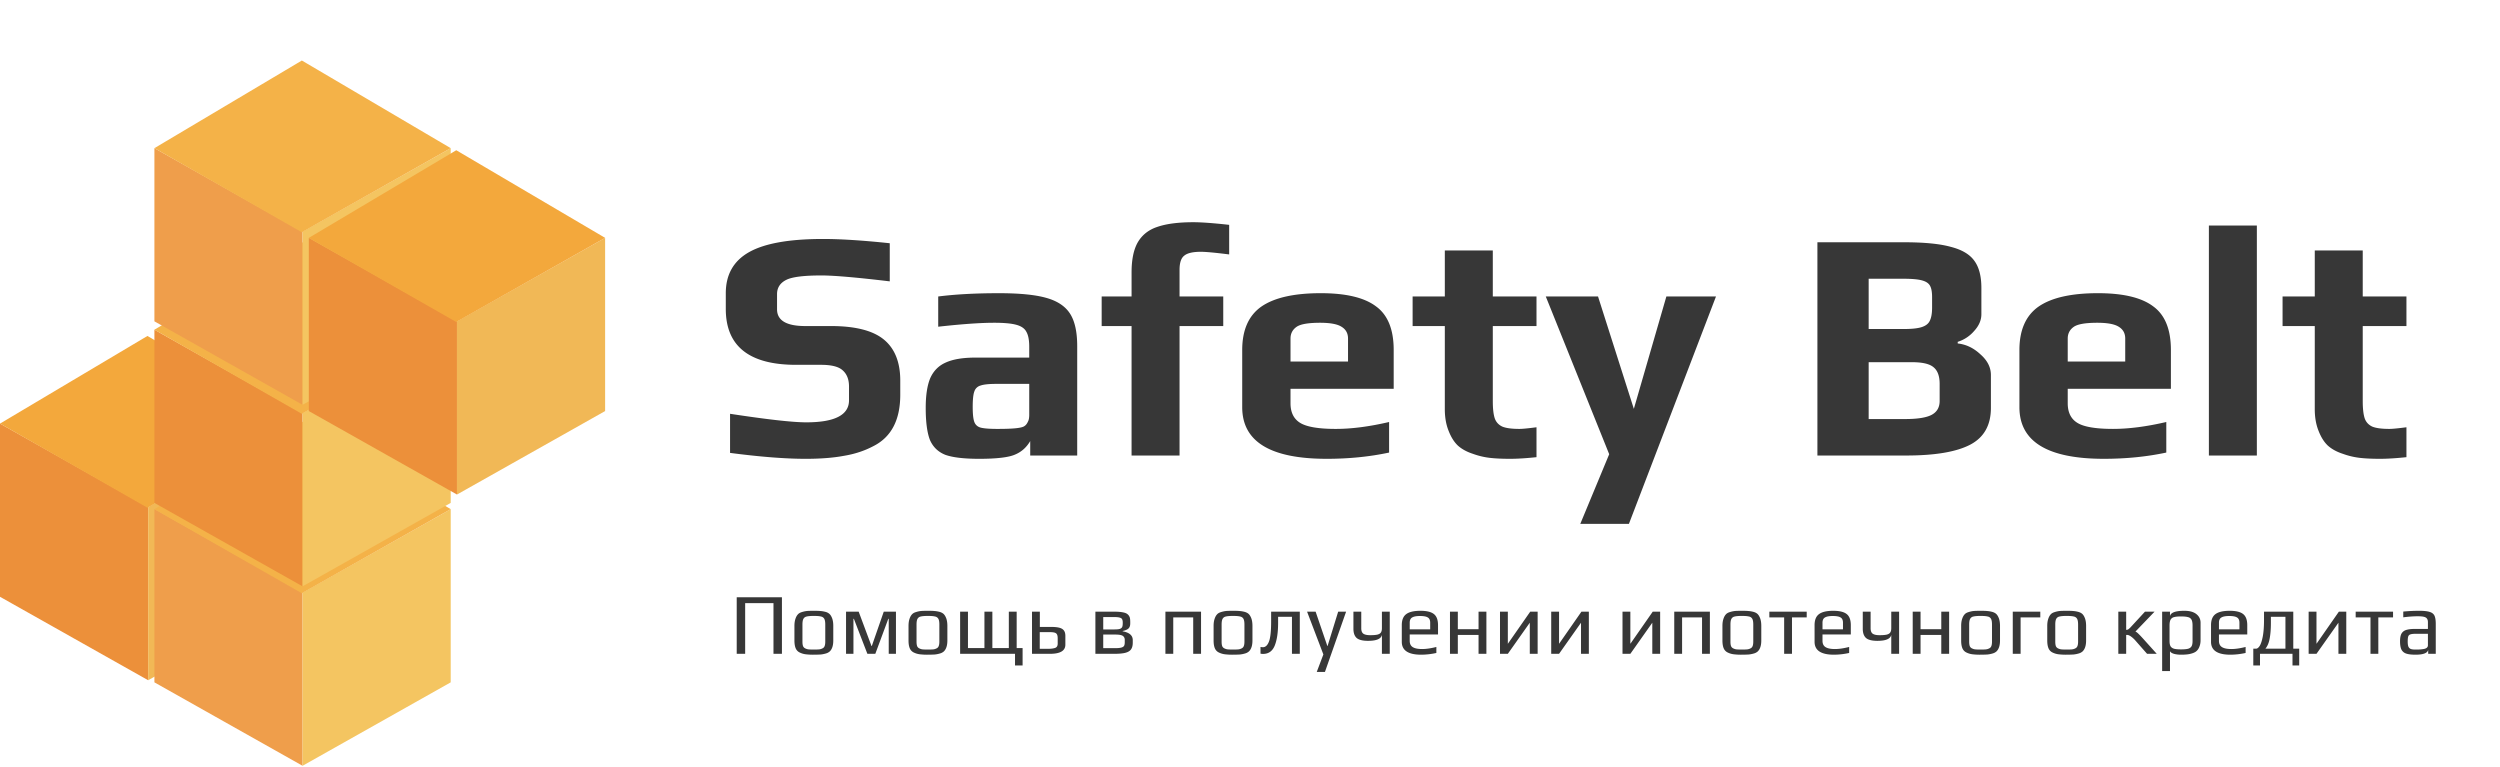 <svg width="303" height="93" fill="none" xmlns="http://www.w3.org/2000/svg"><path d="M97.643 55.608c-2.469 0-5.522-.24-9.16-.717v-4.74c4.514.69 7.594 1.036 9.24 1.036 3.451 0 5.177-.89 5.177-2.668v-1.673c0-.85-.252-1.5-.756-1.951-.478-.452-1.355-.678-2.629-.678h-3.027c-5.682 0-8.522-2.256-8.522-6.77v-1.912c0-2.256.942-3.916 2.827-4.978 1.885-1.062 4.872-1.593 8.961-1.593 2.124 0 4.819.173 8.085.518v4.62c-4.01-.478-6.771-.717-8.284-.717-2.098 0-3.505.172-4.222.518-.77.371-1.155.955-1.155 1.752v1.832c0 1.354 1.142 2.031 3.425 2.031h3.107c2.947 0 5.084.544 6.412 1.633 1.327 1.088 1.991 2.748 1.991 4.978v1.713c0 3.08-1.102 5.164-3.305 6.252-1.063.558-2.244.943-3.545 1.155-1.274.24-2.814.359-4.62.359zm21.006 0c-1.805 0-3.159-.16-4.062-.478-.876-.345-1.5-.943-1.872-1.792-.345-.877-.518-2.178-.518-3.903 0-1.54.186-2.748.558-3.624.398-.877 1.022-1.5 1.872-1.872.876-.398 2.071-.598 3.584-.598h6.532v-1.314c0-.823-.12-1.434-.359-1.832-.212-.398-.624-.677-1.234-.836-.585-.16-1.474-.24-2.669-.24-1.646 0-3.903.16-6.77.479v-3.664c2.097-.266 4.553-.398 7.368-.398 2.469 0 4.367.185 5.695.557 1.354.372 2.323 1.009 2.907 1.912.584.902.876 2.217.876 3.942V55.21h-5.695v-1.752c-.451.77-1.062 1.314-1.832 1.633-.77.345-2.23.518-4.381.518zm2.27-3.624c1.168 0 2.005-.04 2.509-.12.372-.053.624-.133.757-.239.159-.106.292-.279.398-.518.106-.185.16-.464.16-.836v-3.744h-3.983c-.903 0-1.54.067-1.912.2a1.08 1.08 0 00-.756.716c-.133.346-.2.97-.2 1.872 0 .876.067 1.487.2 1.832.132.345.385.571.756.677.399.107 1.089.16 2.071.16zm16.227-12.466h-3.624v-3.584h3.624v-2.908c0-1.566.253-2.787.757-3.664.531-.902 1.328-1.526 2.39-1.871 1.088-.372 2.535-.558 4.341-.558.982 0 2.429.106 4.341.319v3.584c-1.699-.212-2.841-.319-3.425-.319-.983 0-1.66.16-2.031.478-.372.292-.558.863-.558 1.713v3.226h5.297v3.584h-5.297V55.21h-5.815V39.52zm23.645 16.09c-6.824 0-10.235-2.084-10.235-6.253v-6.93c0-2.416.77-4.168 2.31-5.257 1.566-1.088 3.969-1.633 7.208-1.633 3.053 0 5.284.532 6.691 1.594 1.434 1.035 2.15 2.8 2.15 5.296v4.7H156.41v1.752c0 1.115.398 1.912 1.195 2.39.796.478 2.23.717 4.301.717 1.912 0 4.062-.28 6.452-.837v3.704c-2.363.505-4.885.757-7.567.757zm2.589-11.789v-2.788c0-.637-.266-1.115-.797-1.433-.504-.319-1.367-.478-2.589-.478-1.407 0-2.349.16-2.827.478-.505.345-.757.823-.757 1.434v2.787h6.97zm19.618 11.789c-.983 0-1.806-.04-2.47-.12a9.063 9.063 0 01-1.991-.478c-.743-.239-1.354-.57-1.832-.995-.451-.425-.823-1.01-1.115-1.753-.319-.77-.478-1.66-.478-2.668V39.518h-3.903v-3.584h3.903v-5.576h5.815v5.576h5.296v3.584h-5.296v9.08c0 .93.079 1.633.239 2.111.159.451.464.783.916.996.451.186 1.141.279 2.071.279.371 0 1.062-.067 2.07-.2v3.625c-1.247.132-2.323.199-3.225.199zm12.036-.558l-7.686-19.116h6.332l4.341 13.62 3.943-13.62h6.013l-10.553 27.56h-5.895l3.505-8.444zm25.236-25.687h10.474c2.469 0 4.367.185 5.695.557 1.354.345 2.31.916 2.867 1.712.558.77.837 1.86.837 3.266v3.186c0 .717-.292 1.394-.876 2.031a4.31 4.31 0 01-1.992 1.315v.199c1.009.106 1.925.544 2.748 1.314.85.744 1.275 1.58 1.275 2.51v3.982c0 2.097-.837 3.584-2.509 4.46-1.673.876-4.262 1.314-7.766 1.314H220.27V29.362zm10.474 10.514c.982 0 1.712-.08 2.19-.24.478-.159.797-.411.956-.756.186-.372.279-.903.279-1.593v-1.275c0-.61-.08-1.062-.239-1.354-.159-.318-.491-.544-.996-.677-.478-.133-1.248-.199-2.31-.199h-4.142v6.093h4.262zm.159 10.912c1.514 0 2.589-.173 3.226-.518.637-.345.956-.903.956-1.673v-2.07c0-.956-.252-1.633-.757-2.032-.478-.398-1.341-.597-2.588-.597h-5.258v6.89h4.421zm24.086 4.819c-6.824 0-10.236-2.084-10.236-6.253v-6.93c0-2.416.77-4.168 2.31-5.257 1.567-1.088 3.969-1.633 7.209-1.633 3.053 0 5.283.532 6.69 1.594 1.434 1.035 2.151 2.8 2.151 5.296v4.7h-12.505v1.752c0 1.115.398 1.912 1.194 2.39.797.478 2.231.717 4.302.717 1.911 0 4.062-.28 6.451-.837v3.704c-2.363.505-4.885.757-7.566.757zm2.588-11.789v-2.788c0-.637-.265-1.115-.796-1.433-.505-.319-1.368-.478-2.589-.478-1.407 0-2.35.16-2.828.478-.504.345-.756.823-.756 1.434v2.787h6.969zm10.14-16.488h5.814V55.21h-5.814V27.331zm20.718 28.277c-.982 0-1.805-.04-2.469-.12a9.036 9.036 0 01-1.991-.478c-.744-.239-1.354-.57-1.832-.995-.452-.425-.823-1.01-1.116-1.753-.318-.77-.477-1.66-.477-2.668V39.518h-3.903v-3.584h3.903v-5.576h5.814v5.576h5.297v3.584h-5.297v9.08c0 .93.08 1.633.239 2.111.159.451.465.783.916.996.451.186 1.142.279 2.071.279.372 0 1.062-.067 2.071-.2v3.625c-1.248.132-2.323.199-3.226.199z" fill="#373737"/><path d="M0 51.339l17.956 10.116v20.99L0 72.33V51.339z" fill="#EC903A"/><path d="M35.912 51.339L17.956 61.455v20.99L35.912 72.33V51.339z" fill="#F1B856"/><path d="M0 51.339l17.87-10.622L35.912 51.34 17.87 61.536 0 51.339z" fill="#F3A83C"/><path d="M18.714 61.708L36.67 71.824v20.99L18.714 82.7V61.708z" fill="#EF9E4B"/><path d="M54.625 61.708L36.67 71.824v20.99L54.626 82.7V61.708z" fill="#F4C561"/><path d="M18.714 61.708l17.87-10.622 18.042 10.622-18.042 10.197-17.87-10.197z" fill="#F4B248"/><path d="M18.714 39.959L36.67 50.074v20.991L18.714 60.95V39.96z" fill="#EC903A"/><path d="M54.625 39.959L36.67 50.074v20.991L54.626 60.95V39.96z" fill="#F4C561"/><path d="M18.714 39.959l17.87-10.622 18.042 10.622-18.042 10.197-17.87-10.197z" fill="#F4B248"/><path d="M18.714 17.956L36.67 28.073v20.99L18.714 38.947v-20.99z" fill="#EF9E4B"/><path d="M54.625 17.956L36.67 28.073v20.99l17.956-10.116v-20.99z" fill="#F4C561"/><path d="M18.714 17.956l17.87-10.622 18.042 10.622-18.042 10.197-17.87-10.197z" fill="#F4B248"/><path d="M37.429 28.83l17.956 10.117v20.99L37.429 49.821v-20.99z" fill="#EC903A"/><path d="M73.34 28.83L55.386 38.948v20.99L73.34 49.821v-20.99z" fill="#F1B856"/><path d="M37.429 28.83l17.87-10.621L73.341 28.83 55.299 39.028 37.429 28.83z" fill="#F3A83C"/><path d="M89.29 72.39h5.48v6.853h-1.024v-6.145h-3.432v6.145H89.29v-6.852zm9.35 6.959a7.18 7.18 0 01-1.014-.053 2.245 2.245 0 01-.675-.2.989.989 0 01-.507-.508c-.106-.239-.159-.56-.159-.96v-1.774c0-.317.04-.595.117-.834.077-.24.179-.426.306-.56.105-.12.264-.211.475-.274.218-.07.44-.117.665-.138.253-.014.517-.02.792-.02.366 0 .64.01.823.03.19.015.391.05.602.106a1.1 1.1 0 01.507.285c.12.127.222.31.306.55.078.246.116.531.116.855v1.774c0 .598-.137 1.034-.411 1.309a1.14 1.14 0 01-.486.264c-.211.063-.43.106-.655.127-.267.014-.535.02-.802.02zm0-.623c.296 0 .51-.007.644-.021a1.11 1.11 0 00.39-.117.482.482 0 00.265-.274c.056-.134.084-.317.084-.549v-2.07c0-.316-.039-.545-.116-.686a.56.56 0 00-.401-.285c-.183-.05-.472-.074-.866-.074s-.686.025-.877.074a.555.555 0 00-.39.285c-.078.14-.116.37-.116.686v2.07c0 .232.024.415.074.549a.524.524 0 00.274.275c.127.063.257.102.39.116.135.014.35.02.645.02zm3.9-4.593h1.531l1.552 4.16h.042l1.447-4.16h1.478v5.11h-.876V75h-.053l-1.573 4.244h-.961L103.49 75h-.053v4.244h-.897v-5.11zm9.927 5.216a7.13 7.13 0 01-1.013-.053 2.238 2.238 0 01-.676-.2.988.988 0 01-.507-.508c-.106-.239-.158-.56-.158-.96v-1.774c0-.317.038-.595.116-.834.077-.24.179-.426.306-.56.106-.12.264-.211.475-.274.218-.07.44-.117.665-.138.254-.014.518-.02.792-.02.366 0 .641.01.824.03.19.015.39.05.602.106.218.064.387.159.506.285.12.127.222.31.307.55.077.246.116.531.116.855v1.774c0 .598-.138 1.034-.412 1.309a1.14 1.14 0 01-.486.264 3.356 3.356 0 01-.654.127c-.268.014-.535.02-.803.02zm0-.623c.296 0 .511-.007.644-.021.134-.014.264-.053.391-.117a.48.48 0 00.264-.274c.056-.134.084-.317.084-.549v-2.07c0-.316-.038-.545-.116-.686a.56.56 0 00-.401-.285c-.183-.05-.472-.074-.866-.074s-.686.025-.876.074a.557.557 0 00-.391.285c-.077.14-.116.37-.116.686v2.07c0 .232.025.415.074.549a.524.524 0 00.274.275c.127.063.257.102.391.116.134.014.349.02.644.02zm10.552.517h-6.652v-5.11h.95v4.413h1.996v-4.413h.961v4.413h1.995v-4.413h.951v4.413h.718v2.112h-.919v-1.415zm2.06-5.11h.95v1.848h1.309c.436 0 .781.031 1.035.095.26.063.45.176.57.338.12.154.179.376.179.665v1.056c0 .739-.622 1.108-1.868 1.108h-2.175v-5.11zm2.111 4.498c.204 0 .416-.028.634-.085.246-.063.369-.243.369-.538v-.644c0-.204-.028-.36-.084-.465-.049-.105-.144-.18-.285-.222-.134-.042-.338-.063-.613-.063h-1.193v2.017h1.172zm5.572-4.498H135c.458 0 .824.028 1.098.084.275.05.475.138.602.264a.85.85 0 01.232.37c.036.127.053.302.053.528v.18c0 .274-.07.478-.211.612-.141.133-.376.235-.707.306v.042c.816.14 1.224.496 1.224 1.066v.307c0 .345-.07.616-.211.813-.133.19-.359.327-.675.412-.317.084-.761.126-1.331.126h-2.312v-5.11zm2.323 2.154c.281 0 .492-.021.633-.064.141-.049.236-.123.285-.221.05-.106.074-.264.074-.475v-.064c0-.19-.028-.33-.084-.422-.05-.092-.148-.155-.296-.19-.141-.043-.355-.064-.644-.064h-1.341v1.5h1.373zm.042 2.27c.331 0 .581-.021.75-.064.169-.042.285-.109.348-.2.063-.099.095-.243.095-.433v-.338a.55.55 0 00-.222-.443c-.155-.113-.461-.17-.918-.17h-1.468v1.648h1.415zm6.121-4.424h4.318v5.11h-.95V74.83h-2.418v4.413h-.95v-5.11zm8.195 5.216a7.17 7.17 0 01-1.014-.053 2.24 2.24 0 01-.675-.2.985.985 0 01-.507-.508c-.106-.239-.159-.56-.159-.96v-1.774c0-.317.039-.595.117-.834.077-.24.179-.426.306-.56.105-.12.264-.211.475-.274.218-.07.44-.117.665-.138.253-.014.517-.02.792-.02.366 0 .641.01.824.03.19.015.39.05.601.106.219.064.388.159.507.285.12.127.222.31.306.55.078.246.117.531.117.855v1.774c0 .598-.138 1.034-.412 1.309a1.14 1.14 0 01-.486.264 3.351 3.351 0 01-.655.127c-.267.014-.535.02-.802.02zm0-.623c.296 0 .51-.007.644-.021.134-.014.264-.053.391-.117a.486.486 0 00.264-.274c.056-.134.084-.317.084-.549v-2.07c0-.316-.039-.545-.116-.686a.56.56 0 00-.401-.285c-.183-.05-.472-.074-.866-.074s-.686.025-.876.074a.555.555 0 00-.391.285c-.077.14-.116.37-.116.686v2.07c0 .232.024.415.074.549a.524.524 0 00.274.275c.127.063.257.102.391.116.134.014.348.02.644.02zm3.636.528c-.106 0-.208-.01-.306-.032v-.813c.098.021.197.032.295.032.303 0 .542-.219.718-.655.183-.443.275-1.26.275-2.45v-1.203h3.474v5.11h-.951v-4.487h-1.678v.739c0 1.161-.138 2.08-.412 2.756-.275.668-.746 1.003-1.415 1.003zm7.313.063l-1.975-5.184h1.035l1.425 4.17h.022l1.288-4.17h.961l-2.566 7.306h-.993l.803-2.122zm7.095-2.376c-.092.486-.651.729-1.679.729-.655 0-1.116-.116-1.383-.349-.261-.239-.391-.612-.391-1.119v-2.07h.95v2.007c0 .324.085.546.254.665.169.12.45.18.844.18.388 0 .68-.025.877-.074.204-.057.341-.145.412-.264.077-.12.116-.289.116-.507v-2.006h.95v5.11h-.95v-2.302zm4.754 2.408c-1.563 0-2.344-.521-2.344-1.563V75.77c0-.62.176-1.063.528-1.33.359-.274.936-.412 1.731-.412.753 0 1.295.13 1.626.39.338.261.507.712.507 1.352v1.13h-3.431v.77c0 .353.123.606.369.761.246.155.627.232 1.14.232.486 0 1.06-.084 1.721-.253v.729a8.695 8.695 0 01-1.847.21zm1.098-3.073v-.802c0-.31-.095-.521-.285-.634-.183-.12-.5-.18-.951-.18-.436 0-.753.06-.95.18-.197.113-.295.324-.295.634v.802h2.481zm2.398-2.143h.951v2.122h2.512v-2.122h.951v5.11h-.951v-2.291h-2.512v2.291h-.951v-5.11zm10.625 0v5.11h-.951v-3.77l-2.661 3.77h-.95v-5.11h.95v3.896l2.714-3.896h.898zm6.207 0v5.11h-.95v-3.77l-2.661 3.77h-.95v-5.11h.95v3.896l2.713-3.896h.898zm8.641 0v5.11h-.951v-3.77l-2.66 3.77h-.951v-5.11h.951v3.896l2.713-3.896h.898zm1.709 0h4.318v5.11h-.95V74.83h-2.418v4.413h-.95v-5.11zm8.195 5.216a7.17 7.17 0 01-1.014-.053 2.24 2.24 0 01-.675-.2.985.985 0 01-.507-.508c-.106-.239-.159-.56-.159-.96v-1.774c0-.317.039-.595.117-.834.077-.24.179-.426.306-.56.105-.12.264-.211.475-.274.218-.07.44-.117.665-.138.253-.014.517-.02.792-.02.366 0 .641.01.824.03.19.015.39.05.601.106.219.064.388.159.507.285.12.127.222.31.306.55.078.246.117.531.117.855v1.774c0 .598-.138 1.034-.412 1.309a1.14 1.14 0 01-.486.264 3.351 3.351 0 01-.655.127c-.267.014-.535.02-.802.02zm0-.623c.296 0 .51-.007.644-.021.134-.014.264-.053.391-.117a.486.486 0 00.264-.274c.056-.134.084-.317.084-.549v-2.07c0-.316-.039-.545-.116-.686a.56.56 0 00-.401-.285c-.183-.05-.472-.074-.866-.074s-.686.025-.876.074a.555.555 0 00-.391.285c-.077.14-.116.37-.116.686v2.07c0 .232.024.415.074.549a.524.524 0 00.274.275c.127.063.257.102.391.116.134.014.348.02.644.02zm5.125-3.896h-1.795v-.697h4.529v.697h-1.784v4.413h-.95V74.83zm6.031 4.519c-1.562 0-2.344-.521-2.344-1.563V75.77c0-.62.176-1.063.528-1.33.359-.274.937-.412 1.732-.412.753 0 1.295.13 1.626.39.338.261.507.712.507 1.352v1.13h-3.432v.77c0 .353.123.606.37.761.246.155.626.232 1.14.232.486 0 1.059-.084 1.721-.253v.729a8.697 8.697 0 01-1.848.21zm1.099-3.073v-.802c0-.31-.096-.521-.286-.634-.183-.12-.499-.18-.95-.18-.436 0-.753.06-.95.18-.197.113-.296.324-.296.634v.802h2.482zm5.851.665c-.092.486-.651.729-1.679.729-.655 0-1.116-.116-1.383-.349-.261-.239-.391-.612-.391-1.119v-2.07h.95v2.007c0 .324.085.546.254.665.169.12.45.18.844.18.387 0 .68-.025.877-.074.204-.057.341-.145.411-.264.078-.12.117-.289.117-.507v-2.006h.95v5.11h-.95v-2.302zm2.6-2.808h.95v2.122h2.513v-2.122h.95v5.11h-.95v-2.291h-2.513v2.291h-.95v-5.11zm8.227 5.216a7.18 7.18 0 01-1.014-.053 2.24 2.24 0 01-.675-.2.985.985 0 01-.507-.508c-.106-.239-.158-.56-.158-.96v-1.774c0-.317.038-.595.116-.834.077-.24.179-.426.306-.56.105-.12.264-.211.475-.274.218-.07.44-.117.665-.138.254-.014.518-.02.792-.02.366 0 .641.01.824.03.19.015.39.05.601.106.219.064.388.159.507.285.12.127.222.31.307.55.077.246.116.531.116.855v1.774c0 .598-.138 1.034-.412 1.309a1.14 1.14 0 01-.486.264 3.356 3.356 0 01-.654.127c-.268.014-.535.02-.803.02zm0-.623c.296 0 .51-.007.644-.021.134-.014.264-.053.391-.117a.48.48 0 00.264-.274c.056-.134.084-.317.084-.549v-2.07c0-.316-.038-.545-.116-.686a.56.56 0 00-.401-.285c-.183-.05-.472-.074-.866-.074s-.686.025-.876.074a.555.555 0 00-.391.285c-.077.14-.116.37-.116.686v2.07c0 .232.025.415.074.549a.524.524 0 00.274.275c.127.063.257.102.391.116.134.014.348.02.644.02zm3.9-4.593h3.337v.697h-2.387v4.413h-.95v-5.11zm6.535 5.216a7.17 7.17 0 01-1.014-.053 2.24 2.24 0 01-.675-.2.985.985 0 01-.507-.508c-.106-.239-.159-.56-.159-.96v-1.774c0-.317.039-.595.117-.834.077-.24.179-.426.306-.56.105-.12.264-.211.475-.274.218-.07.44-.117.665-.138.253-.014.517-.02.792-.02.366 0 .641.01.824.03.19.015.39.05.601.106.219.064.388.159.507.285.12.127.222.31.306.55.078.246.117.531.117.855v1.774c0 .598-.138 1.034-.412 1.309a1.14 1.14 0 01-.486.264 3.351 3.351 0 01-.655.127c-.267.014-.535.02-.802.02zm0-.623c.296 0 .51-.007.644-.021.134-.014.264-.053.391-.117a.486.486 0 00.264-.274c.056-.134.084-.317.084-.549v-2.07c0-.316-.039-.545-.116-.686a.56.56 0 00-.401-.285c-.183-.05-.472-.074-.866-.074s-.686.025-.876.074a.555.555 0 00-.391.285c-.077.14-.116.37-.116.686v2.07c0 .232.024.415.074.549a.524.524 0 00.274.275c.127.063.257.102.391.116.134.014.348.02.644.02zm6.259-4.593h.951v2.207a.45.45 0 00.253-.064c.07-.05.155-.123.254-.221l1.773-1.922h1.162l-2.323 2.418c.091.02.222.116.391.285.176.169.432.443.77.823l1.426 1.584h-1.172l-1.394-1.584a3.1 3.1 0 00-.56-.517 1.239 1.239 0 00-.295-.158.483.483 0 00-.169-.032h-.116v2.291h-.951v-5.11zm5.311 0h.95v.549c.078-.437.658-.655 1.742-.655.648 0 1.137.138 1.468.412.331.268.496.612.496 1.035v2.1c0 .304-.045.567-.137.793a1.31 1.31 0 01-.338.528c-.127.12-.303.214-.528.285-.218.07-.436.116-.654.137a6.913 6.913 0 01-.718.032c-.31 0-.595-.035-.856-.106-.253-.077-.411-.186-.475-.327v2.418h-.95v-7.201zm2.302 4.572c.366 0 .644-.025.834-.074.197-.056.338-.155.422-.296.085-.14.127-.355.127-.644v-1.88c0-.316-.042-.552-.127-.707a.624.624 0 00-.422-.306c-.19-.056-.472-.085-.845-.085s-.658.029-.855.085a.623.623 0 00-.412.306c-.084.155-.127.39-.127.708v1.879c0 .282.043.496.127.644.092.14.236.24.433.296.197.049.479.074.845.074zm5.966.644c-1.562 0-2.344-.521-2.344-1.563V75.77c0-.62.176-1.063.528-1.33.359-.274.936-.412 1.732-.412.753 0 1.295.13 1.626.39.338.261.507.712.507 1.352v1.13h-3.432v.77c0 .353.123.606.37.761.246.155.626.232 1.14.232.486 0 1.059-.084 1.721-.253v.729a8.697 8.697 0 01-1.848.21zm1.098-3.073v-.802c0-.31-.095-.521-.285-.634-.183-.12-.499-.18-.95-.18-.436 0-.753.06-.95.18-.197.113-.296.324-.296.634v.802h2.481zm7.245 2.344v2.038h-.813v-1.415h-3.938v1.415h-.813V78.62h.327c.155 0 .306-.116.454-.348.148-.24.271-.62.37-1.14.098-.529.148-1.197.148-2.007v-.992h3.547v4.487h.718zm-1.668 0v-3.864h-1.763v.739c0 .732-.049 1.362-.148 1.89-.092.52-.264.932-.517 1.235h2.428zm7.374-4.487v5.11h-.95v-3.77l-2.661 3.77h-.95v-5.11h.95v3.896l2.714-3.896h.897zm2.934.697h-1.795v-.697h4.53v.697h-1.785v4.413h-.95V74.83zm5.451 4.519c-.486 0-.862-.046-1.13-.138a.981.981 0 01-.57-.485c-.112-.233-.169-.567-.169-1.003 0-.387.053-.687.159-.898a.952.952 0 01.559-.464c.268-.092.644-.138 1.13-.138h1.531v-.813c0-.19-.039-.334-.116-.432-.07-.106-.194-.18-.37-.222-.169-.043-.418-.064-.749-.064-.528 0-1.112.043-1.753.127v-.697a21.078 21.078 0 011.89-.095c.591 0 1.028.046 1.309.138.282.084.475.235.581.453.106.219.158.557.158 1.014v3.611h-.918v-.486c-.078.395-.592.592-1.542.592zm.159-.623c.344 0 .637-.025.876-.074.317-.064.475-.211.475-.444v-1.393h-1.468c-.302 0-.521.024-.654.074a.381.381 0 00-.264.253c-.042.127-.064.33-.064.612 0 .254.025.45.074.592.05.133.138.232.264.295.127.057.317.085.57.085h.191z" fill="#373737"/></svg>